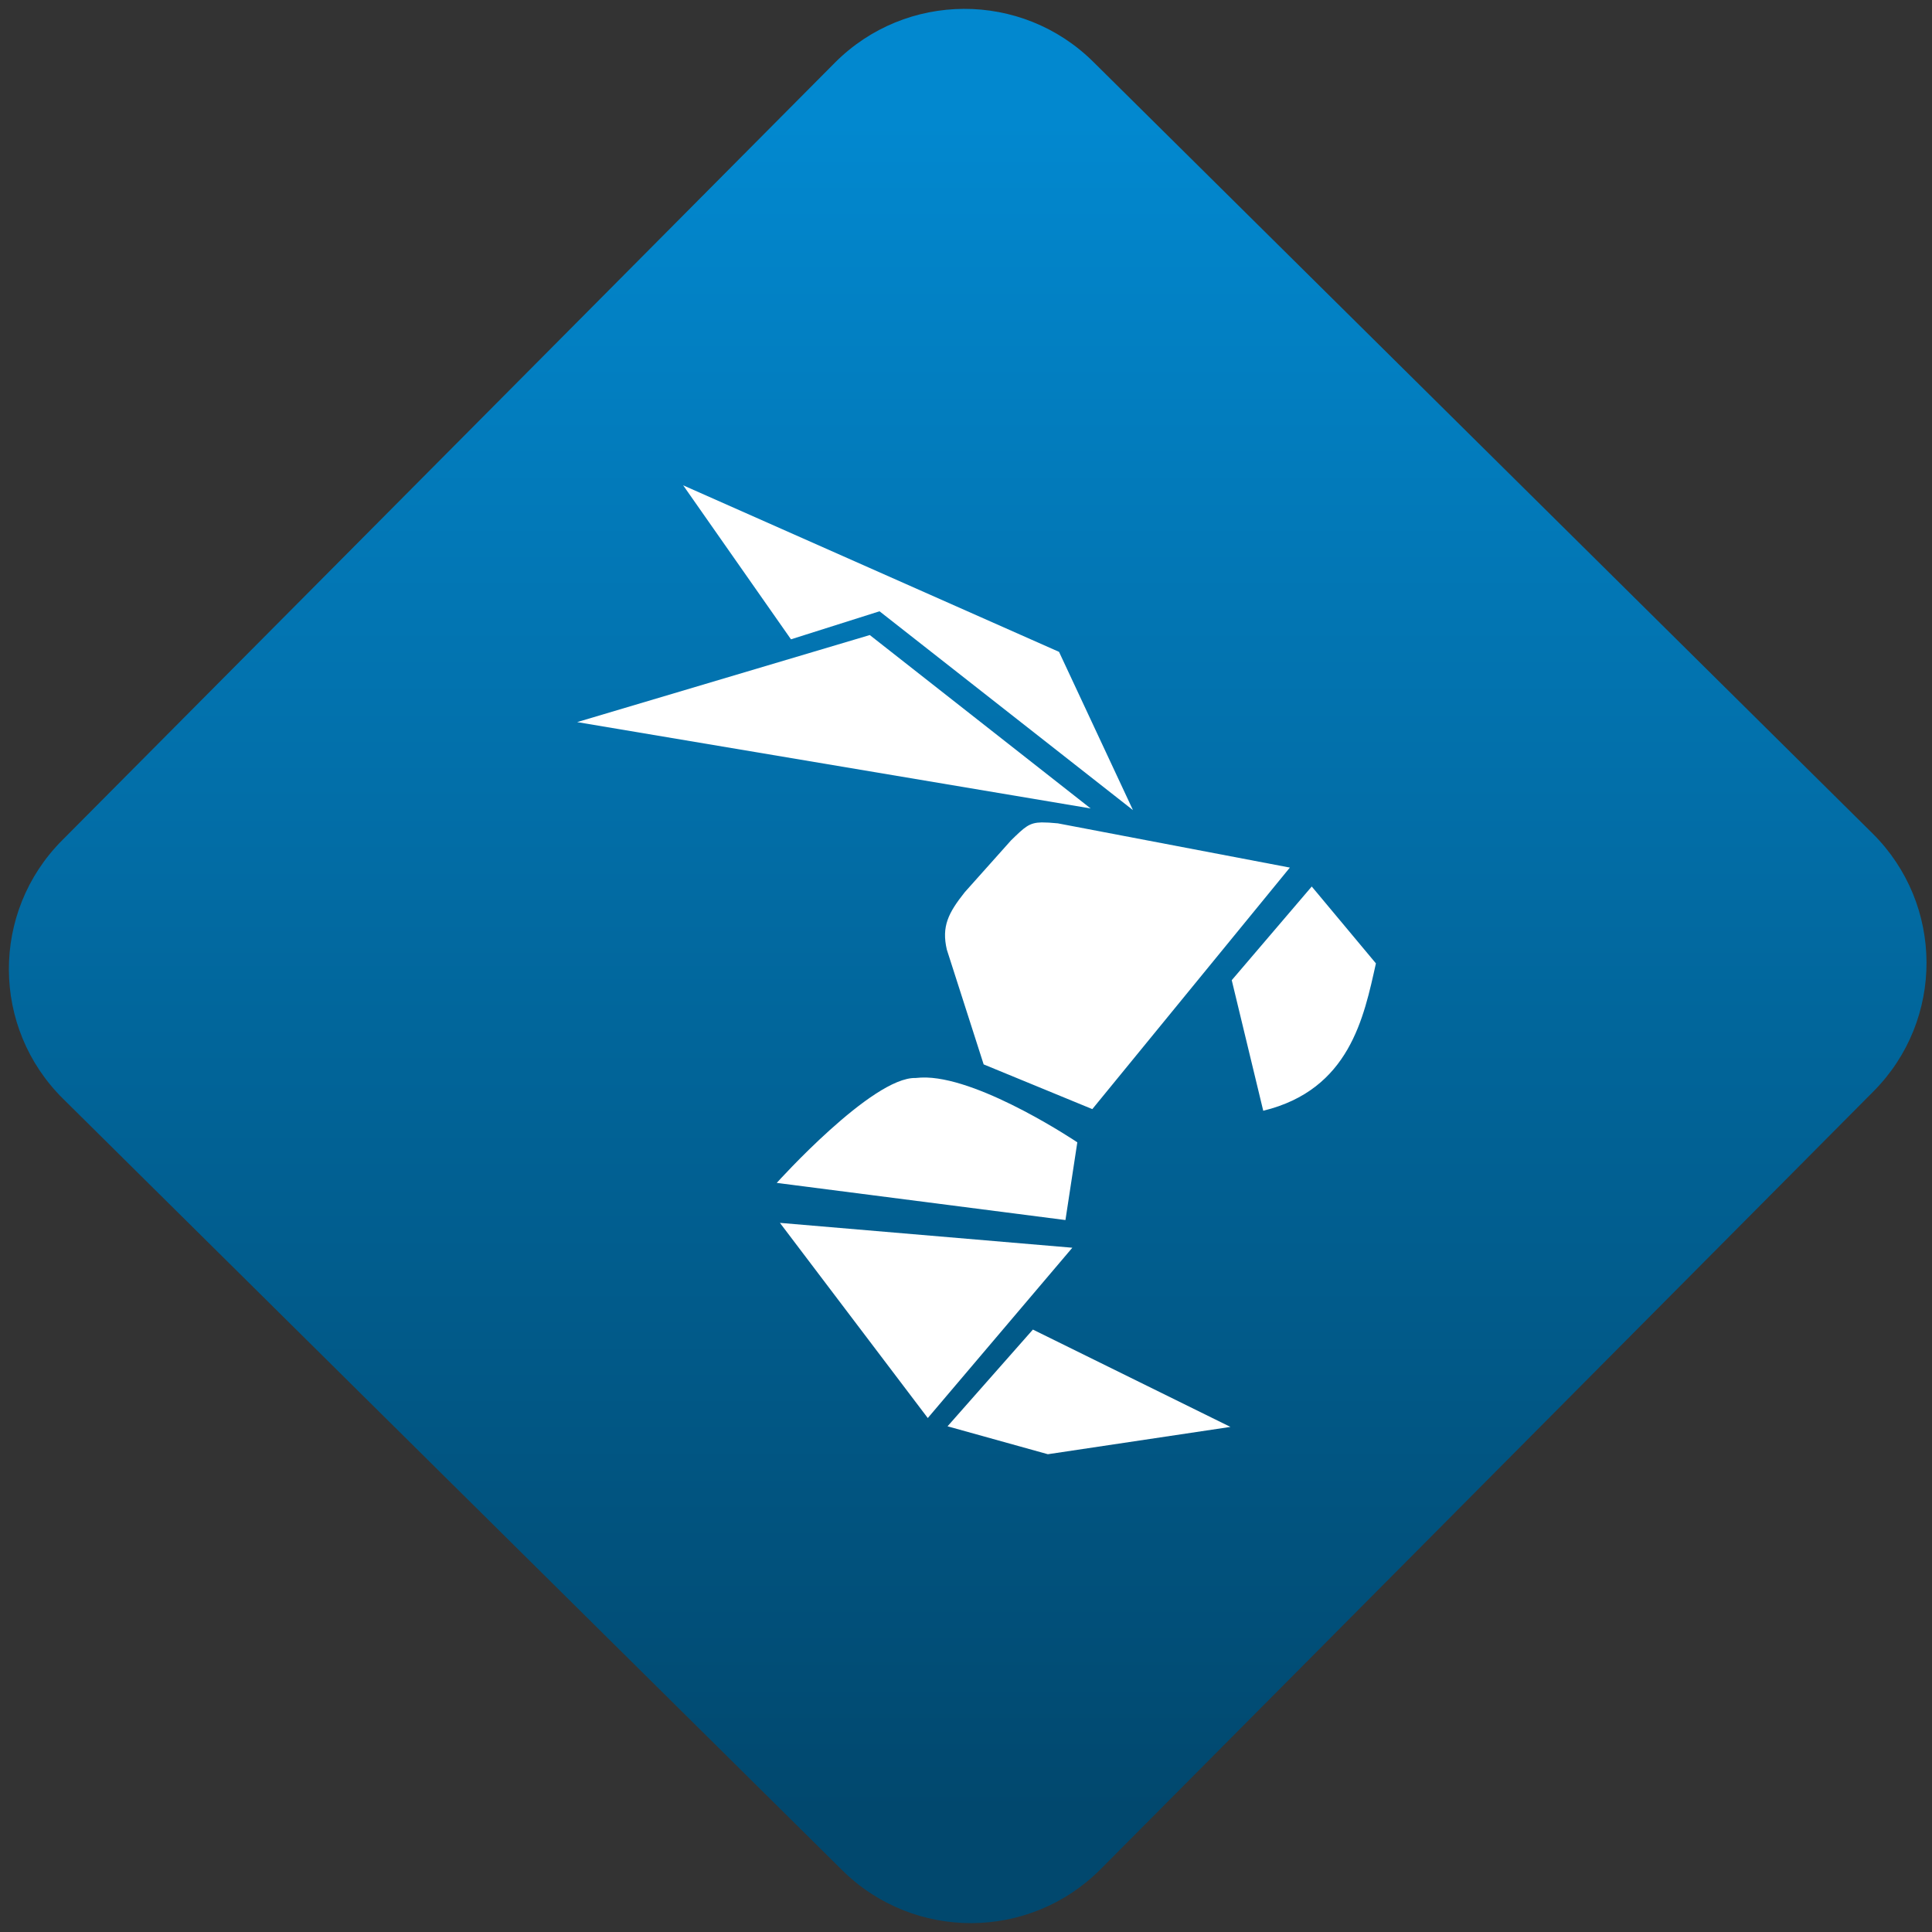 <svg width="64" height="64" viewBox="0 0 64 64" version="1.1"><rect x="0" y="0" width="64" height="64" fill="#333333" stroke="none"/><defs><linearGradient id="linear-pattern-0" gradientUnits="userSpaceOnUse" x1="0" y1="0" x2="0" y2="1" gradientTransform="matrix(60, 0, 0, 56, 0, 4)"><stop offset="0" stop-color="#0288cf" stop-opacity="1"/><stop offset="1" stop-color="#01486e" stop-opacity="1"/></linearGradient></defs><path fill="url(#linear-pattern-0)" fill-opacity="1" d="M 36.219 2.051 L 62.027 27.605 C 64.402 29.957 64.418 33.785 62.059 36.156 L 36.461 61.918 C 34.105 64.289 30.27 64.305 27.895 61.949 L 2.086 36.395 C -0.289 34.043 -0.305 30.215 2.051 27.844 L 27.652 2.082 C 30.008 -0.289 33.844 -0.305 36.219 2.051 Z M 36.219 2.051 " /><g transform="matrix(1.008,0,0,1.003,16.221,16.077)"><path fill-rule="nonzero" fill="rgb(100%, 100%, 100%)" fill-opacity="1" d="M 6.359 0 L 9.902 5.086 L 12.812 4.16 L 21.141 10.727 L 18.711 5.5 Z M 12.492 4.945 L 2.875 7.82 L 19.75 10.672 Z M 18.141 11.133 C 17.727 11.141 17.59 11.281 17.133 11.727 L 15.613 13.438 C 15.07 14.125 14.848 14.57 15.023 15.332 L 16.234 19.125 L 19.805 20.602 L 26.297 12.625 L 18.672 11.164 C 18.449 11.141 18.281 11.133 18.141 11.133 Z M 27.016 13.25 L 24.387 16.344 L 25.422 20.656 C 28.262 19.961 28.73 17.57 29.125 15.789 Z M 14.359 19.559 C 14.234 19.555 14.113 19.562 14 19.574 C 12.574 19.531 9.434 23.039 9.434 23.039 L 18.922 24.266 L 19.312 21.699 C 19.312 21.699 16.234 19.617 14.359 19.559 Z M 9.539 24.359 L 14.398 30.805 L 19.148 25.18 Z M 17.852 27.883 L 15.047 31.078 L 18.344 32 L 24.344 31.098 Z M 17.852 27.883 "/></g></svg>
